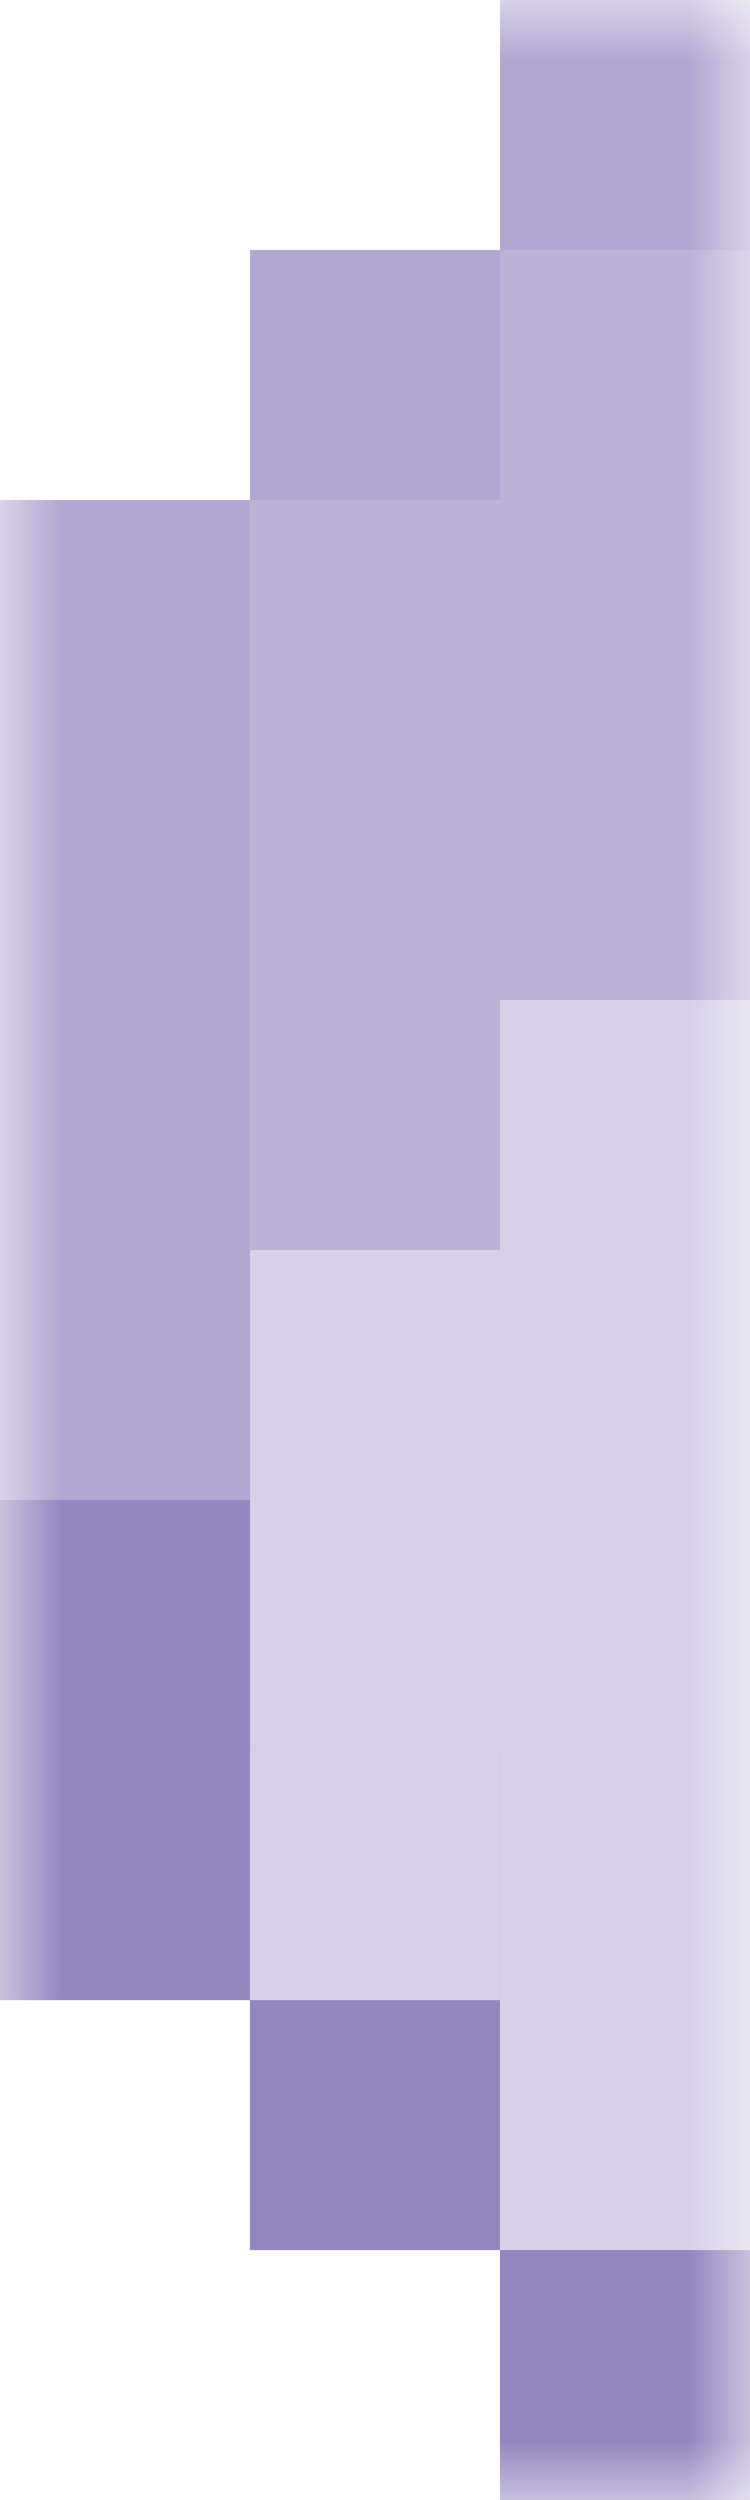 <svg width="6" height="20" viewBox="0 0 6 20" fill="none" xmlns="http://www.w3.org/2000/svg">
<mask id="mask0_826_4526" style="mask-type:alpha" maskUnits="userSpaceOnUse" x="0" y="0" width="6" height="20">
<rect width="6" height="20" fill="#D9D9D9"/>
</mask>
<g mask="url(#mask0_826_4526)">
<path d="M157 4V5H158H159V15H158H157V16V17H156H155V18V19H5V18V17H4H3V16V15H2H1V5H2H3V4V3H4H5V2V1H155V2V3H156H157V4Z" fill="#D6D1E7" stroke="#B1A7D0" stroke-width="2"/>
<path d="M2 12H0V16H2V18H4V20H156V18H158V16H160V12H158V16H156V18H4V16H2V12Z" fill="#9386BE"/>
<path d="M2 14H4V16H2V14Z" fill="#D6D1E7"/>
<path d="M4 16H6V18H4V16Z" fill="#D6D1E7"/>
<path d="M156 14H158V16H156V14Z" fill="#D6D1E7"/>
<path d="M156 16V18H154V16H156Z" fill="#D6D1E7"/>
<path d="M4 10H2V6H4V4H6V2H154V4H156V6H158V10H156V8H154V6H6V8H4V10Z" fill="#BBB2D6"/>
<path d="M2 6H4V4H2V6Z" fill="#BBB2D6"/>
<path d="M4 4H6V2H4V4Z" fill="#BBB2D6"/>
<path d="M156 6H158V4H156V6Z" fill="#BBB2D6"/>
<path d="M156 4V2H154V4H156Z" fill="#BBB2D6"/>
</g>
</svg>
